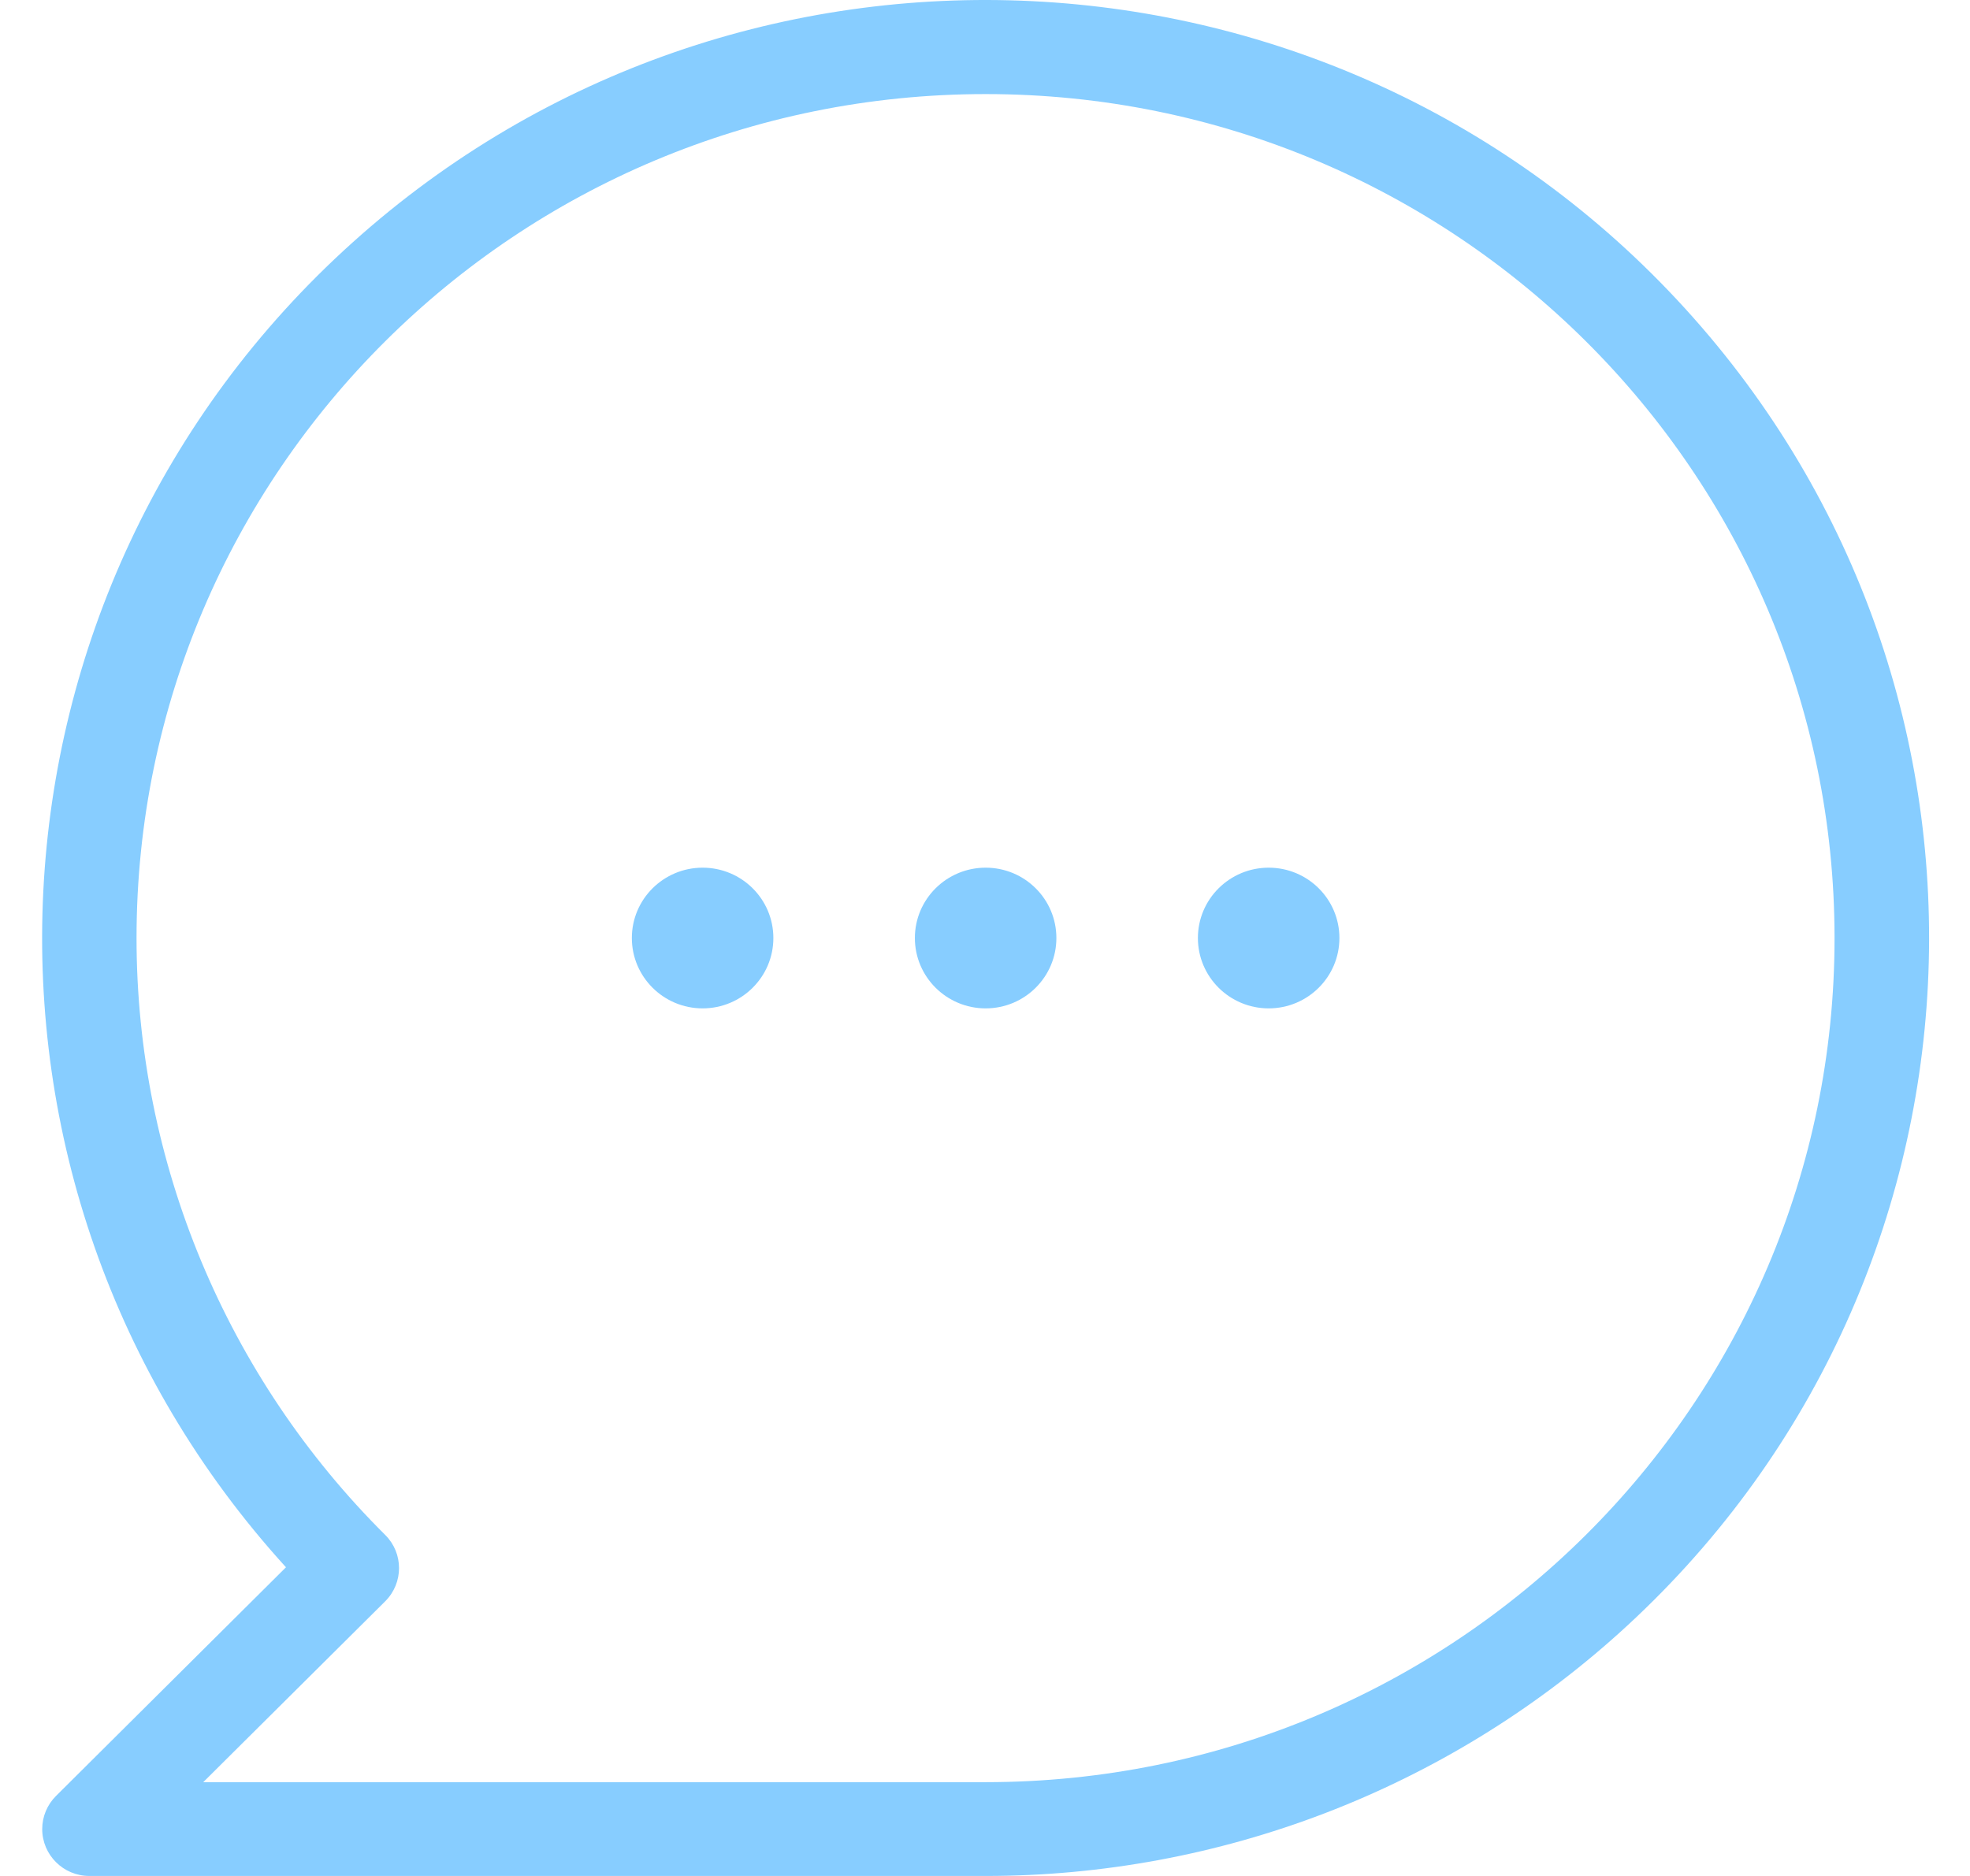 <svg width="42" height="40" viewBox="0 0 42 40" fill="none" xmlns="http://www.w3.org/2000/svg">
<path d="M21.014 18.501C20.181 18.501 19.505 19.172 19.505 20.001C19.505 20.829 20.181 21.501 21.014 21.501C21.847 21.501 22.522 20.829 22.522 20.001C22.522 19.172 21.847 18.501 21.014 18.501ZM14.98 18.501C14.147 18.501 13.471 19.172 13.471 20.001C13.471 20.829 14.147 21.501 14.98 21.501C15.813 21.501 16.488 20.829 16.488 20.001C16.488 19.172 15.813 18.501 14.98 18.501ZM27.048 18.501C26.215 18.501 25.539 19.172 25.539 20.001C25.539 20.829 26.215 21.501 27.048 21.501C27.881 21.501 28.556 20.829 28.556 20.001C28.556 19.172 27.881 18.501 27.048 18.501ZM35.929 6.582C28.476 -1.609 15.756 -2.241 7.518 5.169C-0.72 12.58 -1.356 25.227 6.097 33.418L1.195 38.293C1.006 38.48 0.9 38.735 0.9 39C0.9 39.552 1.35 40 1.906 40H21.014C26.001 40 30.81 38.157 34.508 34.831C42.746 27.42 43.382 14.773 35.929 6.582ZM21.014 38H4.333L8.213 34.143C8.605 33.752 8.606 33.119 8.213 32.729C4.819 29.354 2.912 24.777 2.911 20.005C2.91 10.065 11.013 2.007 21.01 2.006C31.006 2.004 39.111 10.061 39.112 20.001C39.113 29.94 31.01 37.999 21.014 38Z" fill="#87CDFF"/>
</svg>
